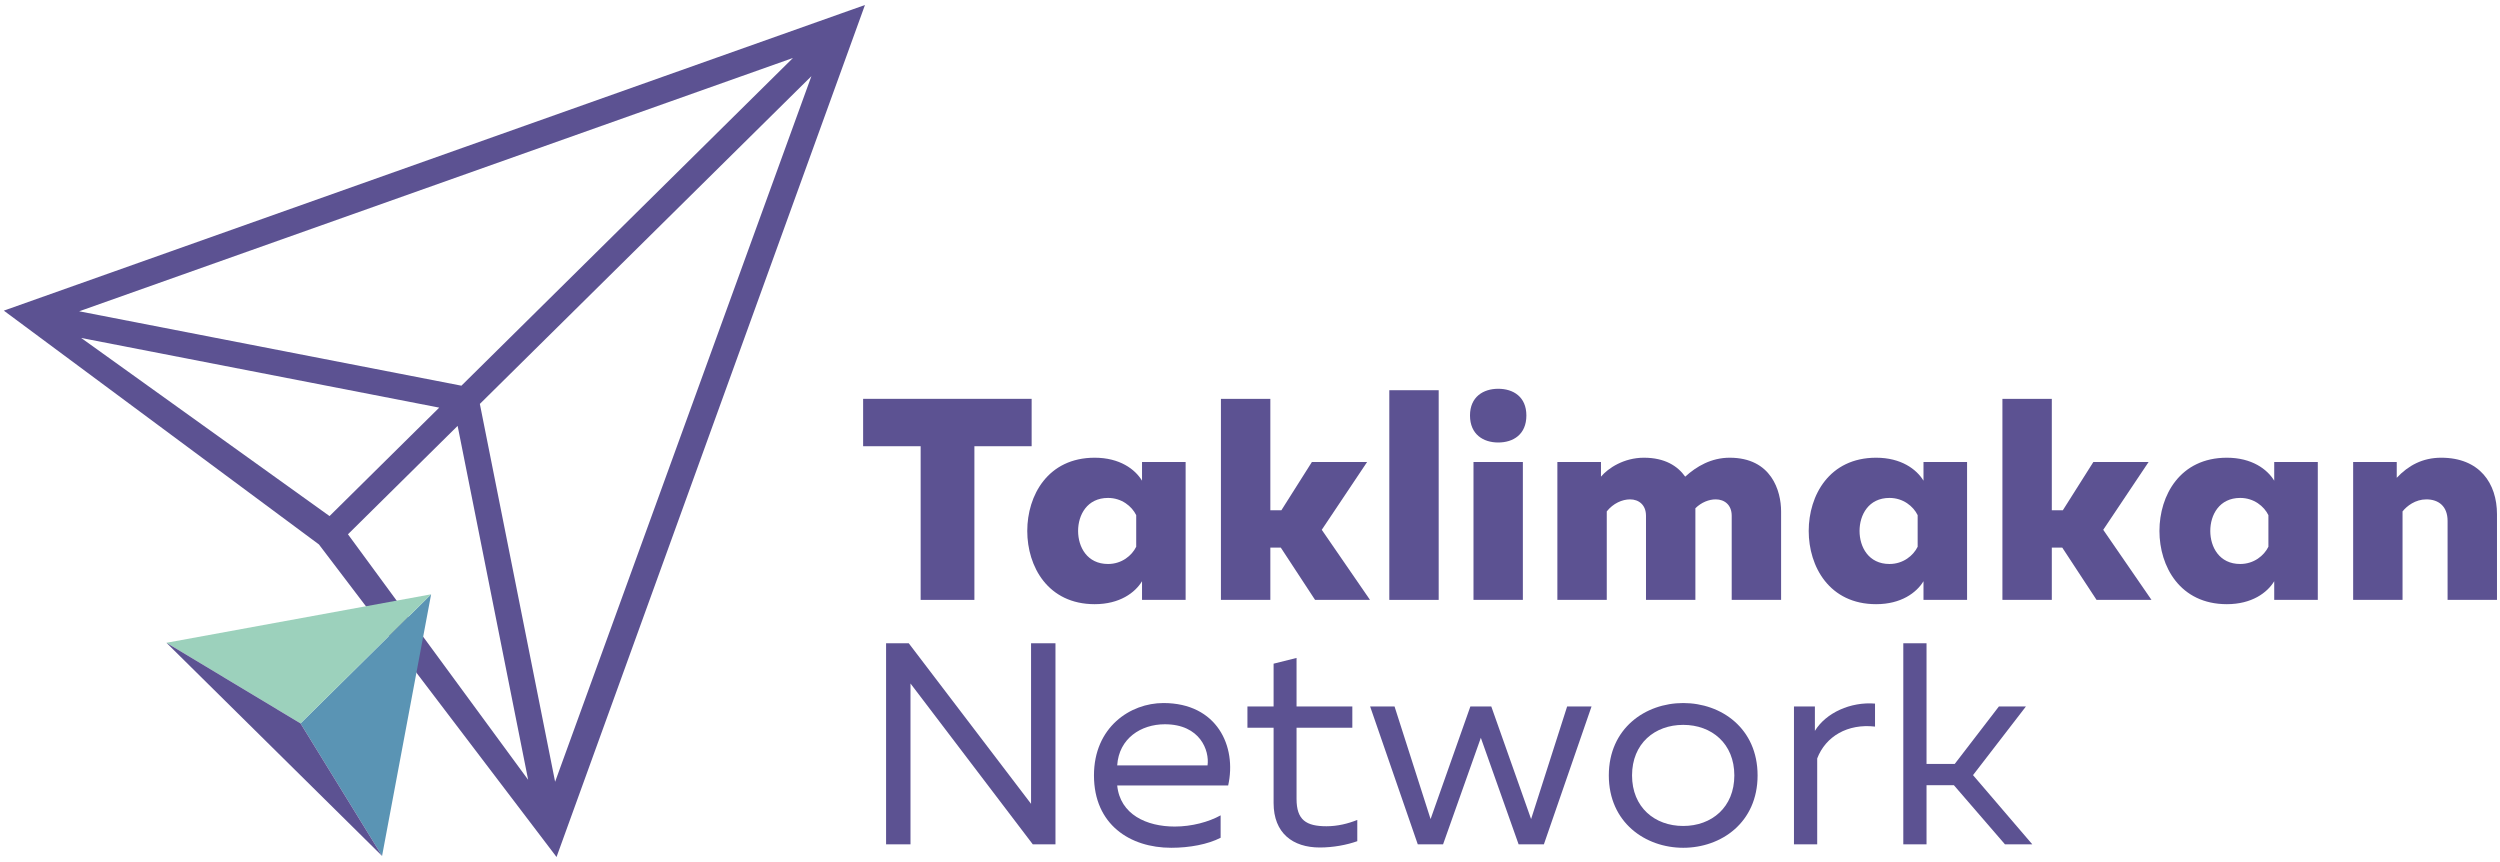 <?xml version="1.0" encoding="UTF-8"?>
<svg width="116px" height="40px" viewBox="0 0 116 40" version="1.1" xmlns="http://www.w3.org/2000/svg" xmlns:xlink="http://www.w3.org/1999/xlink">
    <!-- Generator: Sketch 49.3 (51167) - http://www.bohemiancoding.com/sketch -->
    <title>logo-01</title>
    <desc>Created with Sketch.</desc>
    <defs></defs>
    <g id="Color" stroke="none" stroke-width="1" fill="none" fill-rule="evenodd">
        <g id="Taklimakan-Investor's-Profile-var.-1.1" transform="translate(-25, -10)">
            <g id="logo-01" transform="translate(25, 10)">
                <g>
                    <polyline id="Fill-1" fill="#5C5292" points="47.868 18.506 47.868 20.705 45.212 20.705 45.212 27.835 42.718 27.835 42.718 20.705 40.049 20.705 40.049 18.506 47.868 18.506"></polyline>
                    <path d="M51.413,26.169 C52.046,26.169 52.518,25.783 52.72,25.369 L52.72,23.903 C52.518,23.49 52.046,23.104 51.413,23.104 C50.443,23.104 50.024,23.89 50.024,24.636 C50.024,25.382 50.443,26.169 51.413,26.169 Z M50.793,28.034 C48.623,28.034 47.665,26.288 47.665,24.636 C47.665,22.984 48.623,21.238 50.793,21.238 C51.952,21.238 52.667,21.771 52.99,22.304 L52.99,21.438 L55.013,21.438 L55.013,27.835 L52.99,27.835 L52.99,26.969 C52.667,27.502 51.952,28.034 50.793,28.034 Z" id="Fill-2" fill="#5C5292"></path>
                    <polyline id="Fill-3" fill="#5C5292" points="61.019 27.835 59.429 25.409 58.944 25.409 58.944 27.835 56.651 27.835 56.651 18.506 58.944 18.506 58.944 23.676 59.456 23.676 60.871 21.438 63.433 21.438 61.33 24.583 63.568 27.835 61.019 27.835"></polyline>
                    <polygon id="Fill-4" fill="#5C5292" points="64.464 27.835 66.755 27.835 66.755 18.106 64.464 18.106"></polygon>
                    <path d="M68.37,27.835 L70.661,27.835 L70.661,21.438 L68.37,21.438 L68.37,27.835 Z M69.516,20.532 C68.828,20.532 68.208,20.158 68.208,19.278 C68.208,18.412 68.828,18.039 69.516,18.039 C70.217,18.039 70.824,18.412 70.824,19.278 C70.824,20.158 70.217,20.532 69.516,20.532 Z" id="Fill-5" fill="#5C5292"></path>
                    <path d="M72.262,27.835 L72.262,21.438 L74.285,21.438 L74.285,22.117 C74.622,21.718 75.35,21.238 76.279,21.238 C77.25,21.238 77.844,21.624 78.194,22.117 C78.72,21.637 79.407,21.238 80.257,21.238 C82.199,21.238 82.643,22.783 82.643,23.729 L82.643,27.835 L80.351,27.835 L80.351,23.93 C80.351,23.424 80.014,23.171 79.61,23.171 C79.3,23.171 78.949,23.303 78.666,23.583 C78.666,23.636 78.666,23.676 78.666,23.729 L78.666,27.835 L76.374,27.835 L76.374,23.93 C76.374,23.424 76.037,23.171 75.633,23.171 C75.269,23.171 74.85,23.357 74.554,23.729 L74.554,27.835 L72.262,27.835" id="Fill-6" fill="#5C5292"></path>
                    <path d="M87.672,26.169 C88.305,26.169 88.778,25.783 88.979,25.369 L88.979,23.903 C88.778,23.49 88.305,23.104 87.672,23.104 C86.702,23.104 86.283,23.89 86.283,24.636 C86.283,25.382 86.702,26.169 87.672,26.169 Z M87.052,28.034 C84.881,28.034 83.924,26.288 83.924,24.636 C83.924,22.984 84.881,21.238 87.052,21.238 C88.211,21.238 88.926,21.771 89.25,22.304 L89.25,21.438 L91.272,21.438 L91.272,27.835 L89.25,27.835 L89.25,26.969 C88.926,27.502 88.211,28.034 87.052,28.034 Z" id="Fill-7" fill="#5C5292"></path>
                    <polyline id="Fill-8" fill="#5C5292" points="97.28 27.835 95.689 25.409 95.204 25.409 95.204 27.835 92.912 27.835 92.912 18.506 95.204 18.506 95.204 23.676 95.716 23.676 97.131 21.438 99.694 21.438 97.59 24.583 99.829 27.835 97.28 27.835"></polyline>
                    <path d="M103.946,26.169 C104.58,26.169 105.052,25.783 105.254,25.369 L105.254,23.903 C105.052,23.49 104.58,23.104 103.946,23.104 C102.976,23.104 102.557,23.89 102.557,24.636 C102.557,25.382 102.976,26.169 103.946,26.169 Z M103.326,28.034 C101.156,28.034 100.198,26.288 100.198,24.636 C100.198,22.984 101.156,21.238 103.326,21.238 C104.485,21.238 105.2,21.771 105.524,22.304 L105.524,21.438 L107.546,21.438 L107.546,27.835 L105.524,27.835 L105.524,26.969 C105.2,27.502 104.485,28.034 103.326,28.034 Z" id="Fill-9" fill="#5C5292"></path>
                    <path d="M113.272,21.238 C115.051,21.238 115.86,22.424 115.86,23.863 L115.86,27.835 L113.568,27.835 L113.568,24.17 C113.568,23.49 113.15,23.171 112.583,23.171 C112.072,23.171 111.68,23.477 111.478,23.729 L111.478,27.835 L109.186,27.835 L109.186,21.438 L111.209,21.438 L111.209,22.17 C111.748,21.597 112.409,21.238 113.272,21.238" id="Fill-10" fill="#5C5292"></path>
                    <path d="M41.114,39.178 L41.114,29.848 L42.166,29.848 L47.841,37.298 C47.841,37.032 47.841,36.765 47.841,36.498 L47.841,29.848 L48.974,29.848 L48.974,39.178 L47.922,39.178 L42.247,31.714 C42.247,31.981 42.247,32.248 42.247,32.514 L42.247,39.178 L41.114,39.178" id="Fill-11" fill="#5C5292"></path>
                    <path d="M54.049,33.606 C52.943,33.606 51.919,34.26 51.838,35.513 L56.03,35.513 C56.125,34.833 55.693,33.606 54.049,33.606 Z M53.982,32.621 C56.476,32.621 57.393,34.633 56.987,36.445 L51.838,36.445 C51.973,37.792 53.199,38.352 54.508,38.352 C55.302,38.352 56.085,38.138 56.637,37.832 L56.637,38.872 C56.044,39.178 55.195,39.337 54.345,39.337 C52.431,39.337 50.76,38.258 50.76,35.979 C50.76,33.74 52.445,32.621 53.982,32.621 Z" id="Fill-12" fill="#5C5292"></path>
                    <path d="M60.16,30.528 L60.16,32.781 L62.748,32.781 L62.748,33.767 L60.16,33.767 L60.16,37.072 C60.16,38.045 60.604,38.338 61.549,38.338 C62.061,38.338 62.547,38.218 62.978,38.045 L62.978,39.031 C62.493,39.205 61.858,39.324 61.239,39.324 C59.985,39.324 59.095,38.658 59.095,37.259 L59.095,33.767 L57.881,33.767 L57.881,32.781 L59.095,32.781 L59.095,30.795 L60.16,30.528" id="Fill-13" fill="#5C5292"></path>
                    <polyline id="Fill-14" fill="#5C5292" points="73.847 32.781 71.636 39.178 70.464 39.178 68.711 34.234 66.958 39.178 65.785 39.178 63.574 32.781 64.707 32.781 66.379 38.005 68.225 32.781 69.196 32.781 71.043 38.005 72.715 32.781 73.847 32.781"></polyline>
                    <path d="M78.101,33.634 C76.779,33.634 75.727,34.5 75.727,35.979 C75.727,37.459 76.779,38.325 78.101,38.325 C79.421,38.325 80.473,37.459 80.473,35.979 C80.473,34.5 79.421,33.634 78.101,33.634 Z M78.101,32.621 C79.866,32.621 81.552,33.793 81.552,35.979 C81.552,38.165 79.866,39.337 78.101,39.337 C76.347,39.337 74.649,38.165 74.649,35.979 C74.649,33.793 76.347,32.621 78.101,32.621 Z" id="Fill-15" fill="#5C5292"></path>
                    <path d="M87.001,32.647 L87.001,33.714 C85.735,33.567 84.709,34.166 84.318,35.193 L84.318,39.178 L83.24,39.178 L83.24,32.781 L84.211,32.781 L84.211,33.913 C84.723,33.074 85.87,32.554 87.001,32.647" id="Fill-16" fill="#5C5292"></path>
                    <polyline id="Fill-17" fill="#5C5292" points="93.031 39.178 90.659 36.432 89.391 36.432 89.391 39.178 88.313 39.178 88.313 29.848 89.391 29.848 89.391 35.446 90.7 35.446 92.748 32.781 94.002 32.781 91.548 35.966 94.299 39.178 93.031 39.178"></polyline>
                    <path d="M37.649,3.534 L25.757,36.274 L22.265,18.742 L37.649,3.534 Z M20.38,18.914 L15.29,23.946 L3.766,15.681 L20.38,18.914 Z M3.674,14.444 L36.794,2.689 L21.41,17.896 L3.674,14.444 Z M21.234,19.761 L24.506,36.183 L16.145,24.791 L21.234,19.761 Z M0.351,14.352 L0.178,14.414 L14.797,25.261 L25.713,39.619 L25.823,39.765 L39.993,0.623 L40.134,0.232 L0.351,14.352 Z" id="Fill-18" fill="#5C5292"></path>
                    <polyline id="Fill-19" fill="#5A94B4" points="20.004 27.576 13.944 33.566 17.728 39.716 20.004 27.576"></polyline>
                    <polyline id="Fill-20" fill="#9CD1BC" points="7.722 29.825 13.944 33.566 20.004 27.576 7.722 29.825"></polyline>
                    <path d="M7.722,29.825 C7.834,29.936 17.728,39.716 17.728,39.716 L13.944,33.566 L7.722,29.825" id="Fill-21" fill="#5C5292"></path>
                </g>
            </g>
        </g>
    </g>
</svg>
